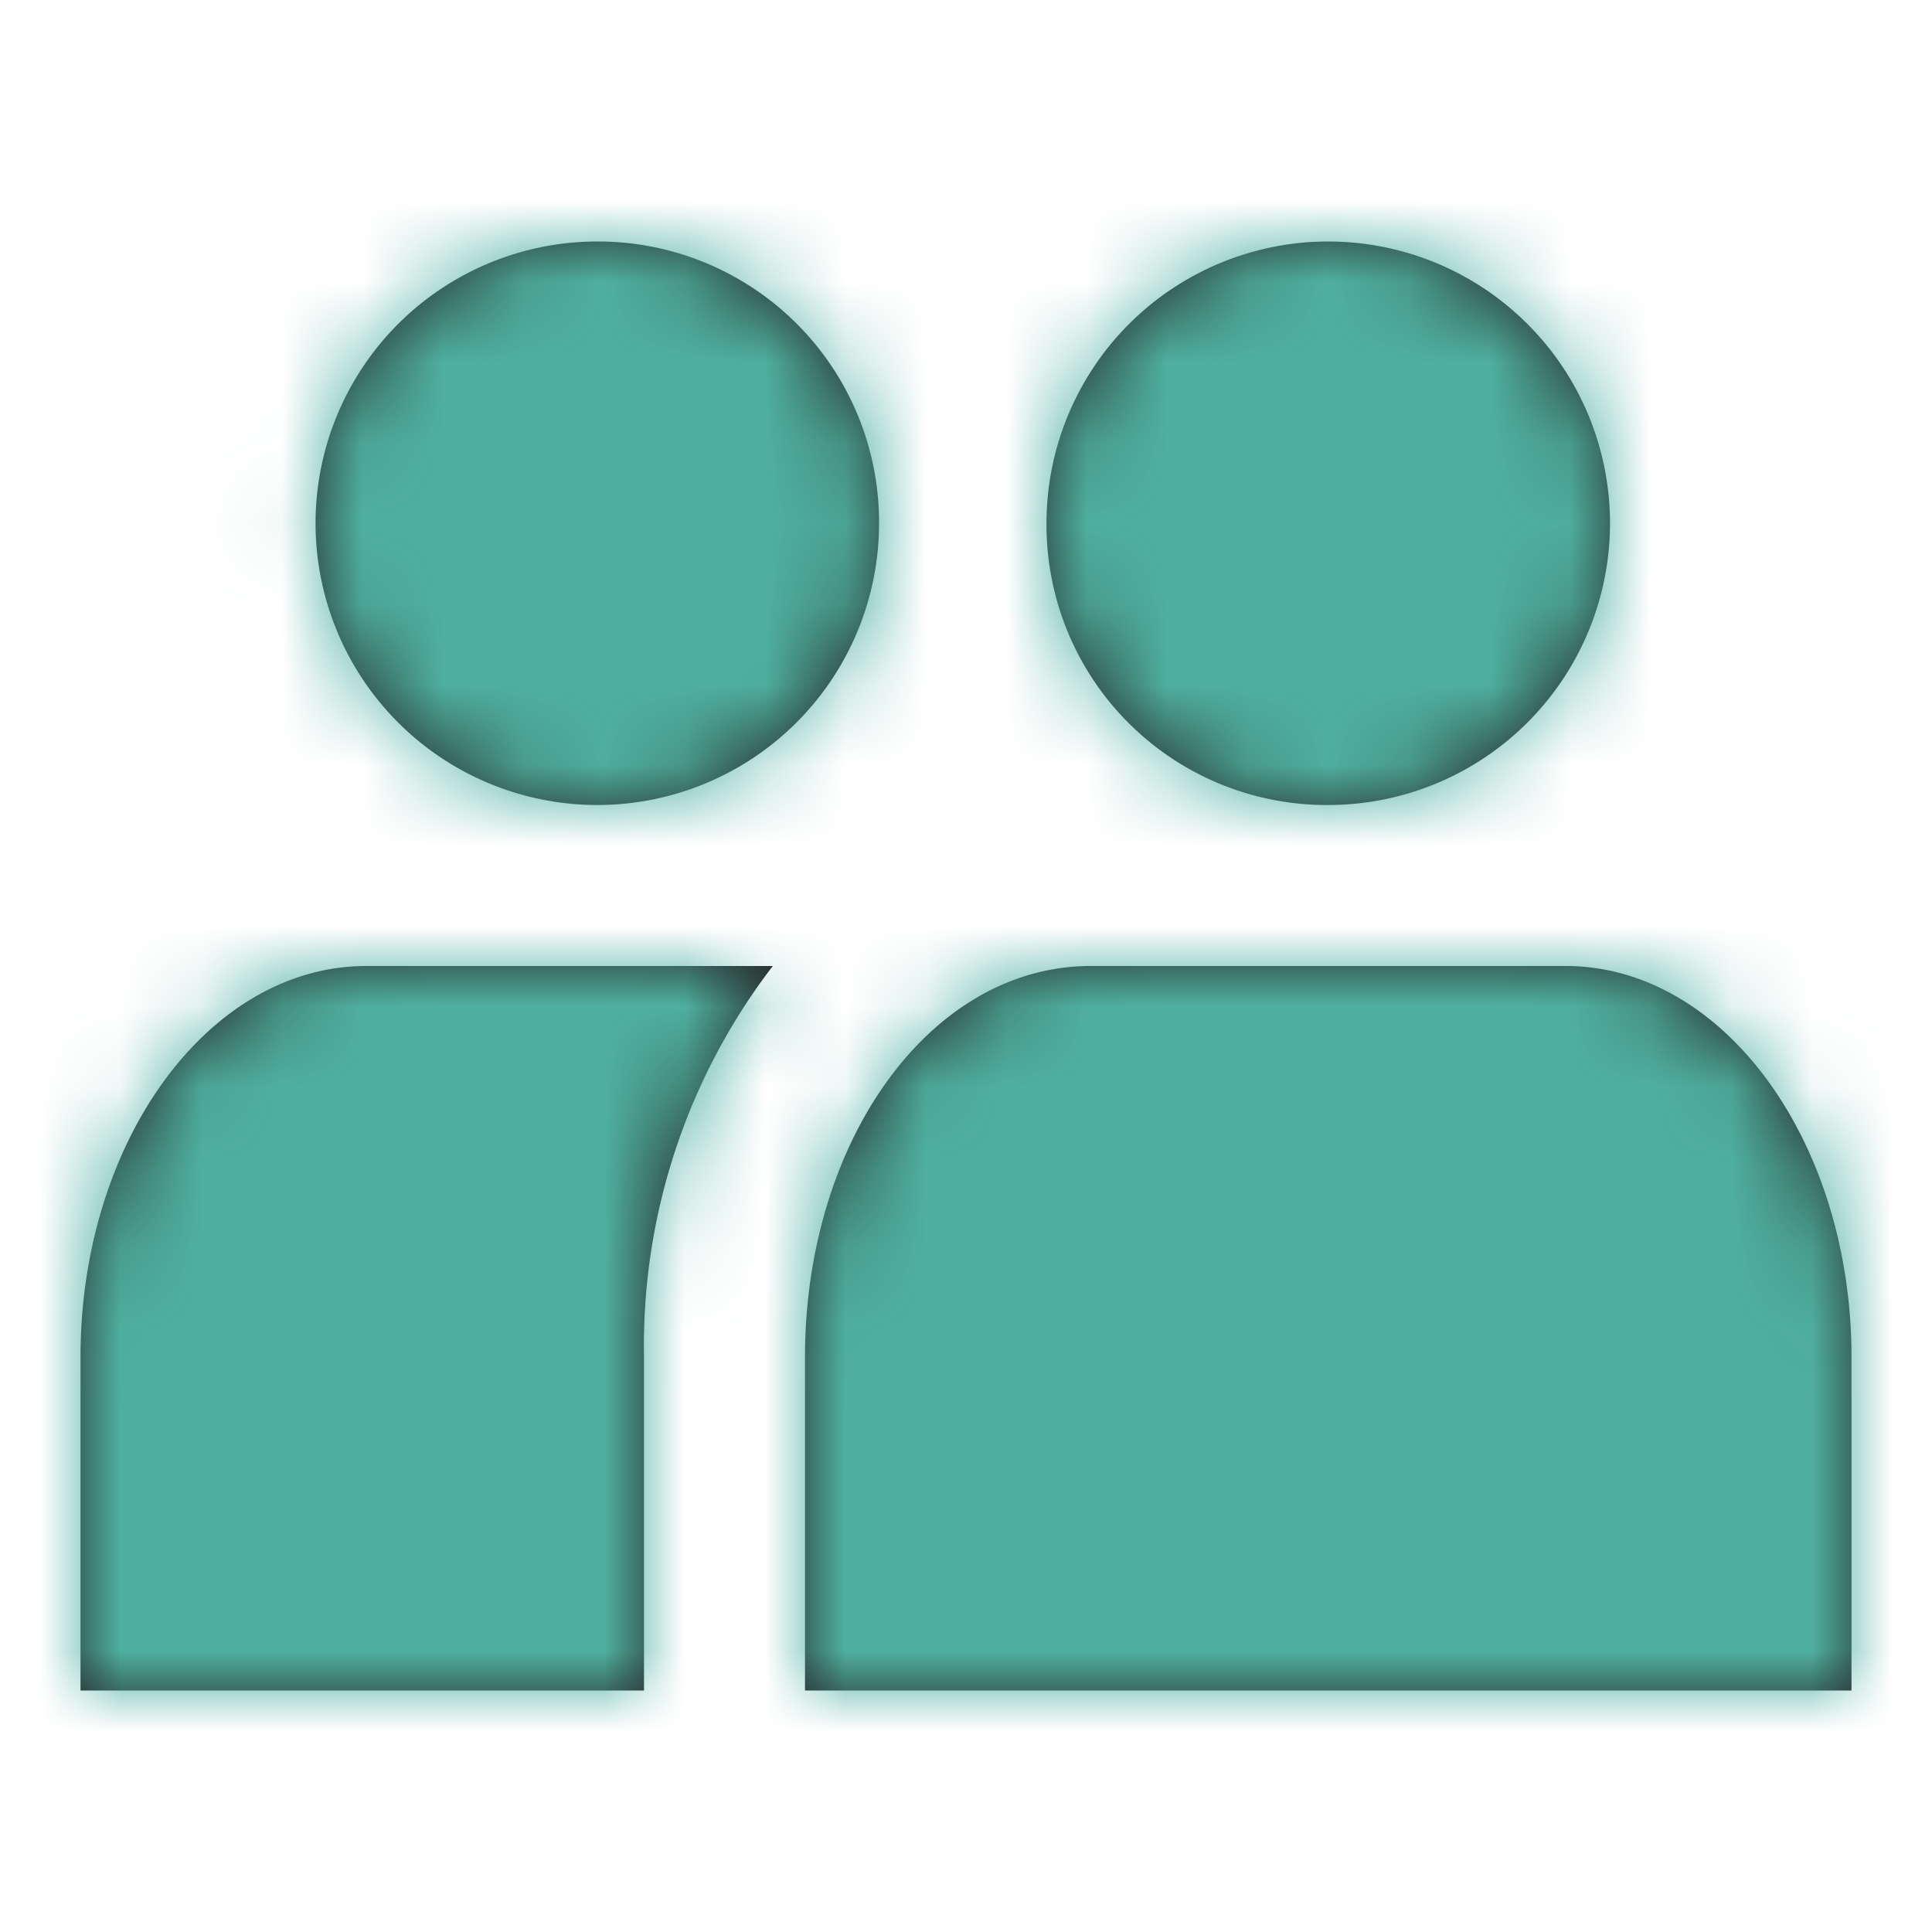 <svg xmlns="http://www.w3.org/2000/svg" xmlns:xlink="http://www.w3.org/1999/xlink" width="24" height="24" viewBox="0 0 24 24">
    <defs>
        <path id="a" d="M19.45 12c1.96 0 3.55 2.18 3.55 4.86V21H10v-4.14c0-2.68 1.55-4.86 3.55-4.86h5.9zm-14.9 0H9.6A7.75 7.75 0 0 0 8 16.86V21H1v-4.14C1 14.18 2.59 12 4.55 12zm2.88-9h.01a3.49 3.49 0 0 1 3.48 3.5v.01A3.5 3.5 0 1 1 7.43 3zm9.1 7h-.07A3.48 3.48 0 0 1 13 6.5a3.5 3.5 0 1 1 3.53 3.5z"/>
    </defs>
    <g fill="none" fill-rule="evenodd">
        <mask id="b" fill="#fff">
            <use xlink:href="#a"/>
        </mask>
        <use fill="#262626" xlink:href="#a"/>
        <g fill="#4FB0A0" mask="url(#b)">
            <path d="M0 0h24v24H0z"/>
        </g>
    </g>
</svg>
